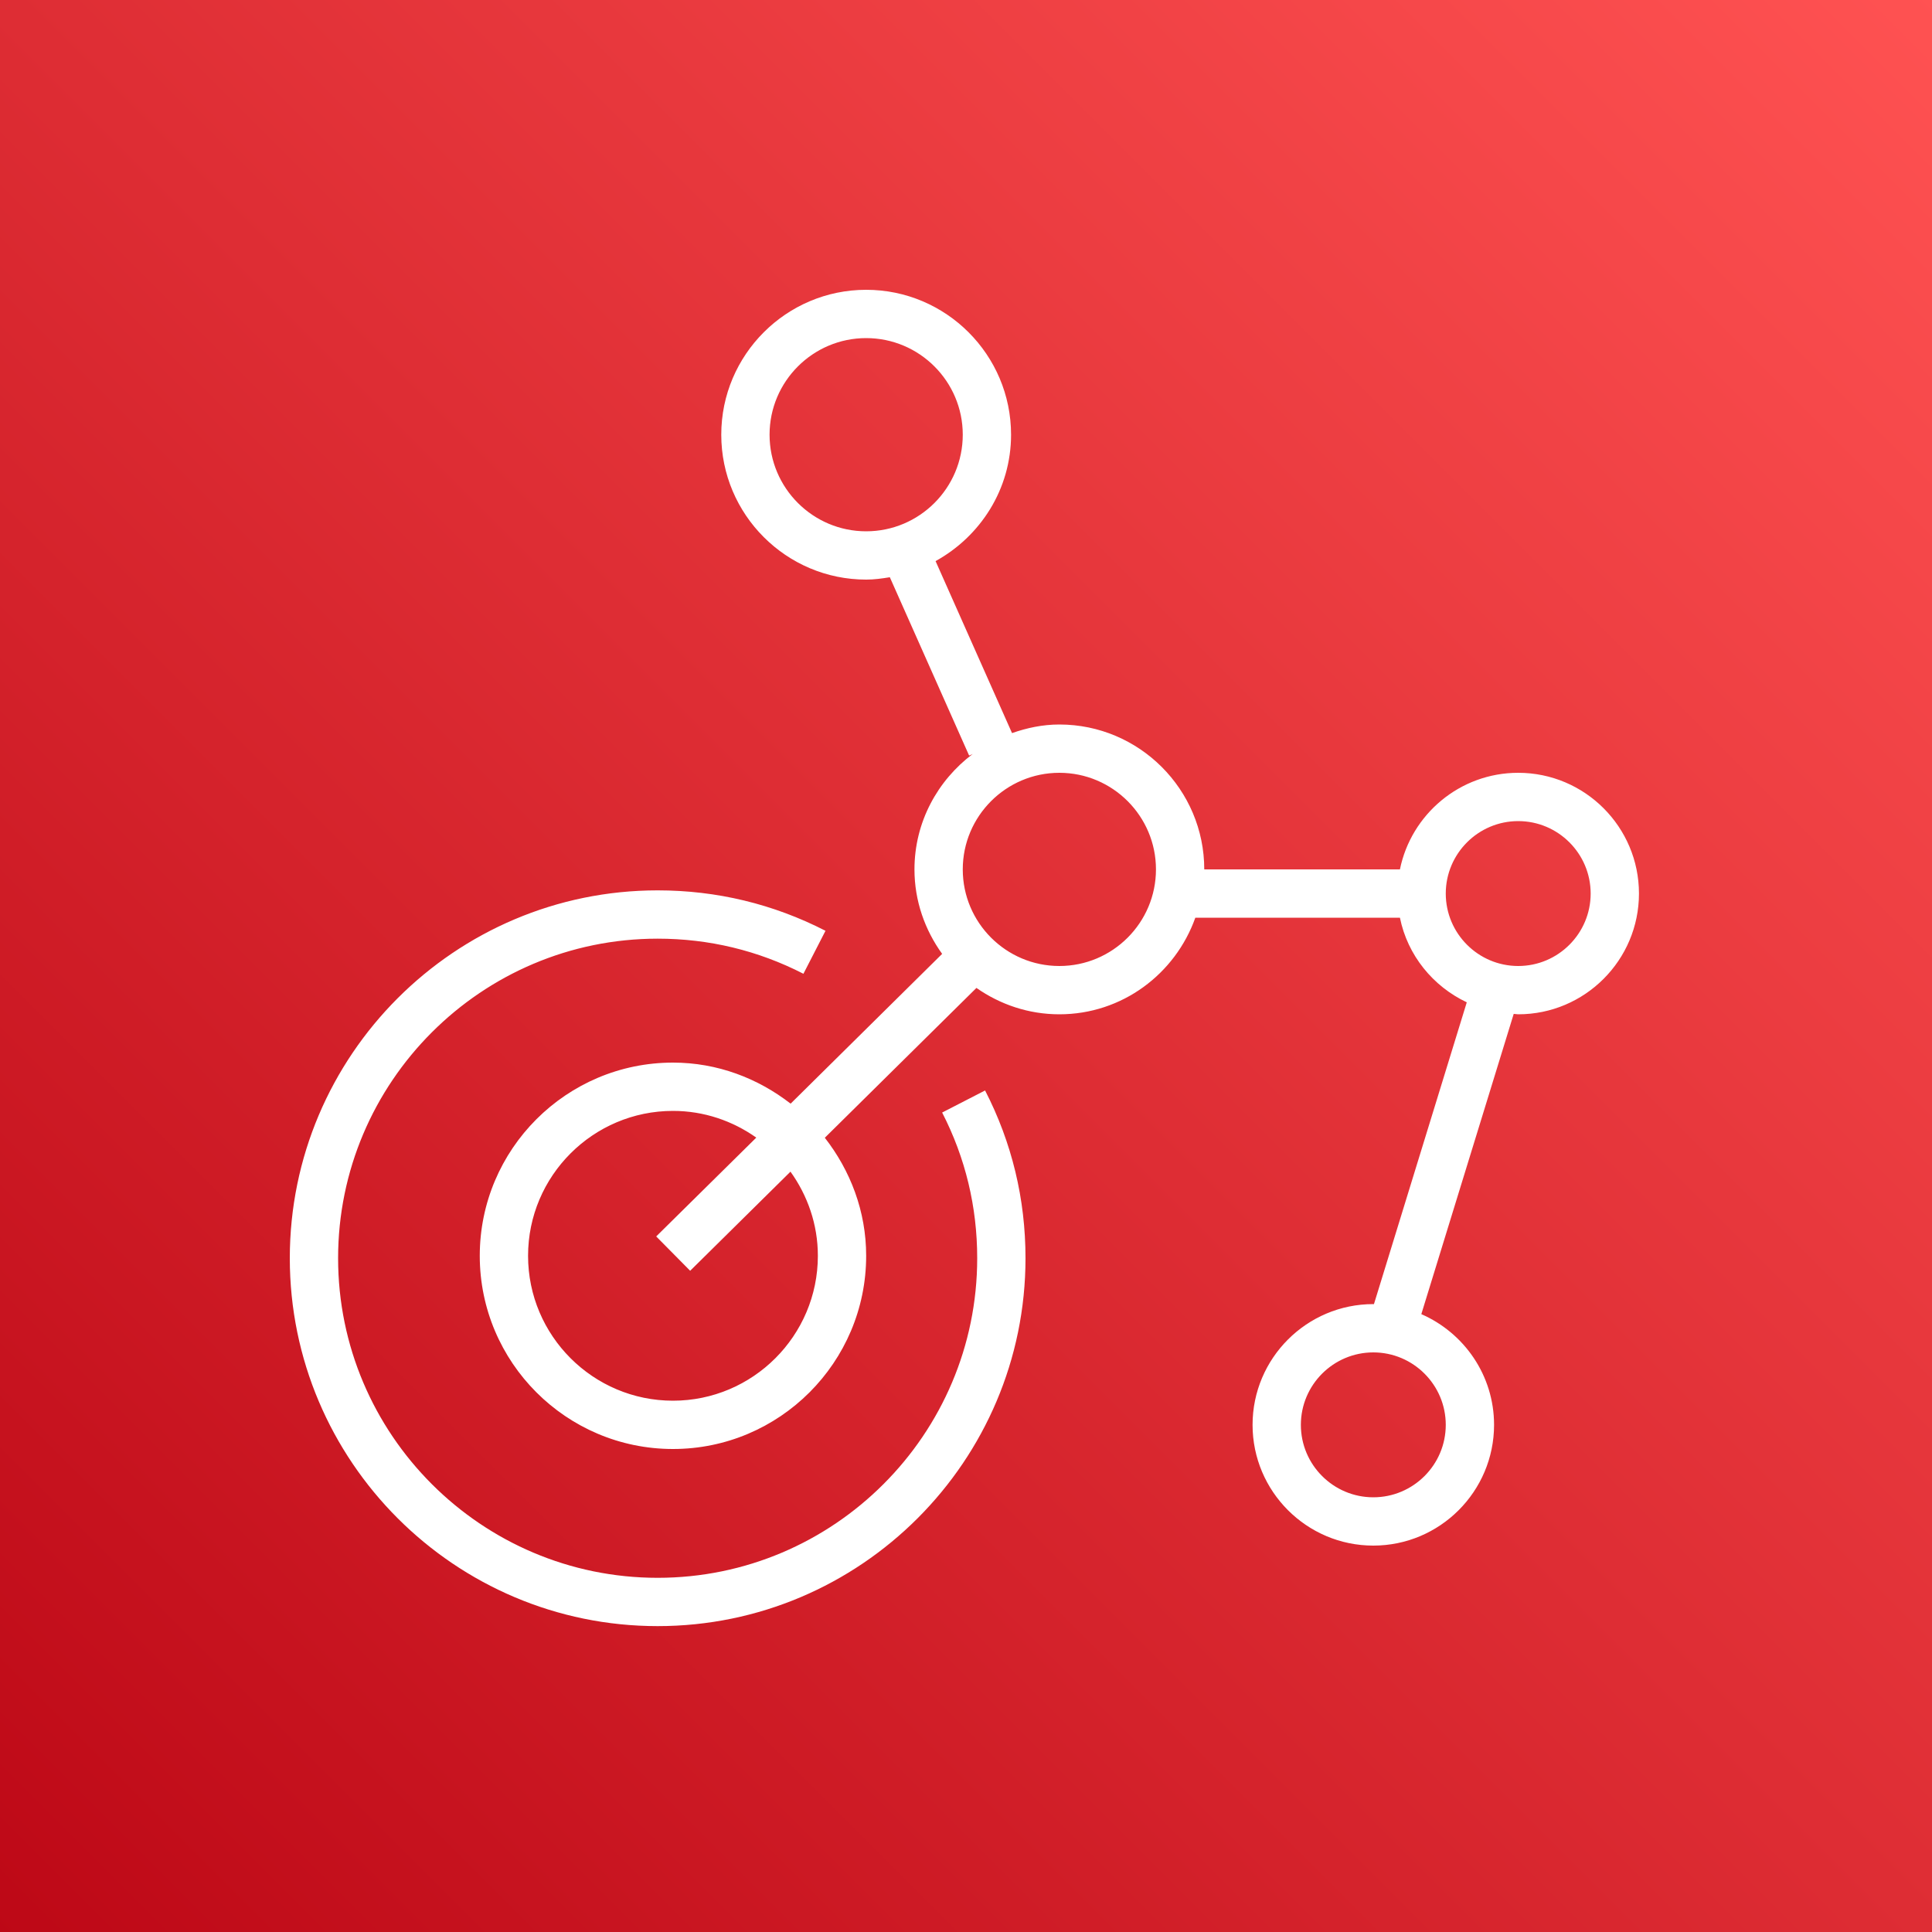 <?xml version="1.0" encoding="UTF-8"?>
<svg width="40px" height="40px" viewBox="0 0 40 40" version="1.1" xmlns="http://www.w3.org/2000/svg" xmlns:xlink="http://www.w3.org/1999/xlink">
    <rect x="0" y="0" width="40" height="40" fill="#333333" stroke="none"/>
    <!-- Generator: Sketch 64 (93537) - https://sketch.com -->
    <title>Icon-Architecture/32/Arch_Amazon-Pinpoint-Journey_32</title>
    <desc>Created with Sketch.</desc>
    <defs>
        <linearGradient x1="0%" y1="100%" x2="100%" y2="0%" id="linearGradient-1">
            <stop stop-color="#BD0816" offset="0%"></stop>
            <stop stop-color="#FF5252" offset="100%"></stop>
        </linearGradient>
    </defs>
    <g id="Icon-Architecture/32/Arch_Amazon-Pinpoint-Journey_32" stroke="none" stroke-width="1" fill="none" fill-rule="evenodd">
        <g id="Icon-Architecture-BG/32/Mobile" fill="url(#linearGradient-1)">
            <rect id="Rectangle" x="0" y="0" width="40" height="40"></rect>
        </g>
        <path d="M32.933,18.5 C32.933,17.673 32.26,17 31.433,17 C30.606,17 29.933,17.673 29.933,18.5 C29.933,19.327 30.606,20 31.433,20 C32.26,20 32.933,19.327 32.933,18.5 L32.933,18.5 Z M28.433,28 C27.606,28 26.933,28.673 26.933,29.5 C26.933,30.327 27.606,31 28.433,31 C29.26,31 29.933,30.327 29.933,29.5 C29.933,28.673 29.26,28 28.433,28 L28.433,28 Z M23.933,18 C23.933,16.897 23.036,16 21.933,16 C20.83,16 19.933,16.897 19.933,18 C19.933,19.103 20.83,20 21.933,20 C23.036,20 23.933,19.103 23.933,18 L23.933,18 Z M16.366,24.258 L14.289,26.31 L13.586,25.599 L15.658,23.553 C15.168,23.207 14.576,23 13.933,23 C12.279,23 10.933,24.346 10.933,26 C10.933,27.654 12.279,29 13.933,29 C15.587,29 16.933,27.654 16.933,26 C16.933,25.349 16.719,24.75 16.366,24.258 L16.366,24.258 Z M17.933,11 C19.036,11 19.933,10.103 19.933,9 C19.933,7.897 19.036,7 17.933,7 C16.83,7 15.933,7.897 15.933,9 C15.933,10.103 16.83,11 17.933,11 L17.933,11 Z M33.933,18.5 C33.933,19.878 32.812,21 31.433,21 C31.401,21 31.371,20.992 31.34,20.991 L29.427,27.208 C30.312,27.594 30.933,28.475 30.933,29.5 C30.933,30.878 29.812,32 28.433,32 C27.054,32 25.933,30.878 25.933,29.5 C25.933,28.122 27.054,27 28.433,27 C28.437,27 28.441,27.001 28.446,27.001 L30.368,20.752 C29.667,20.42 29.142,19.779 28.984,19 L24.748,19 C24.334,20.162 23.235,21 21.933,21 C21.293,21 20.704,20.795 20.216,20.454 L17.077,23.556 C17.605,24.234 17.933,25.076 17.933,26 C17.933,28.206 16.139,30 13.933,30 C11.727,30 9.933,28.206 9.933,26 C9.933,23.794 11.727,22 13.933,22 C14.854,22 15.692,22.325 16.369,22.85 L19.506,19.749 C19.15,19.255 18.933,18.654 18.933,18 C18.933,17.021 19.411,16.159 20.138,15.611 L20.065,15.644 L18.423,11.951 C18.262,11.977 18.101,12 17.933,12 C16.279,12 14.933,10.654 14.933,9 C14.933,7.346 16.279,6 17.933,6 C19.587,6 20.933,7.346 20.933,9 C20.933,10.131 20.296,11.106 19.37,11.617 L20.953,15.178 C21.261,15.07 21.587,15 21.933,15 C23.587,15 24.933,16.346 24.933,18 L28.984,18 C29.216,16.86 30.225,16 31.433,16 C32.812,16 33.933,17.122 33.933,18.5 L33.933,18.5 Z M20.395,22.577 C20.951,23.657 21.232,24.826 21.232,26.05 C21.232,30.25 17.815,33.667 13.616,33.667 C9.416,33.667 6,30.25 6,26.05 C6,21.851 9.416,18.434 13.616,18.434 C14.839,18.434 16.009,18.716 17.091,19.271 L16.634,20.161 C15.695,19.679 14.679,19.434 13.616,19.434 C9.968,19.434 7,22.402 7,26.05 C7,29.698 9.968,32.667 13.616,32.667 C17.264,32.667 20.232,29.698 20.232,26.05 C20.232,24.986 19.988,23.971 19.506,23.034 L20.395,22.577 Z" id="Amazon-Pinpoint-Journey_Icon_32_Squid" fill="#FFFFFF"></path>
    </g>
</svg>